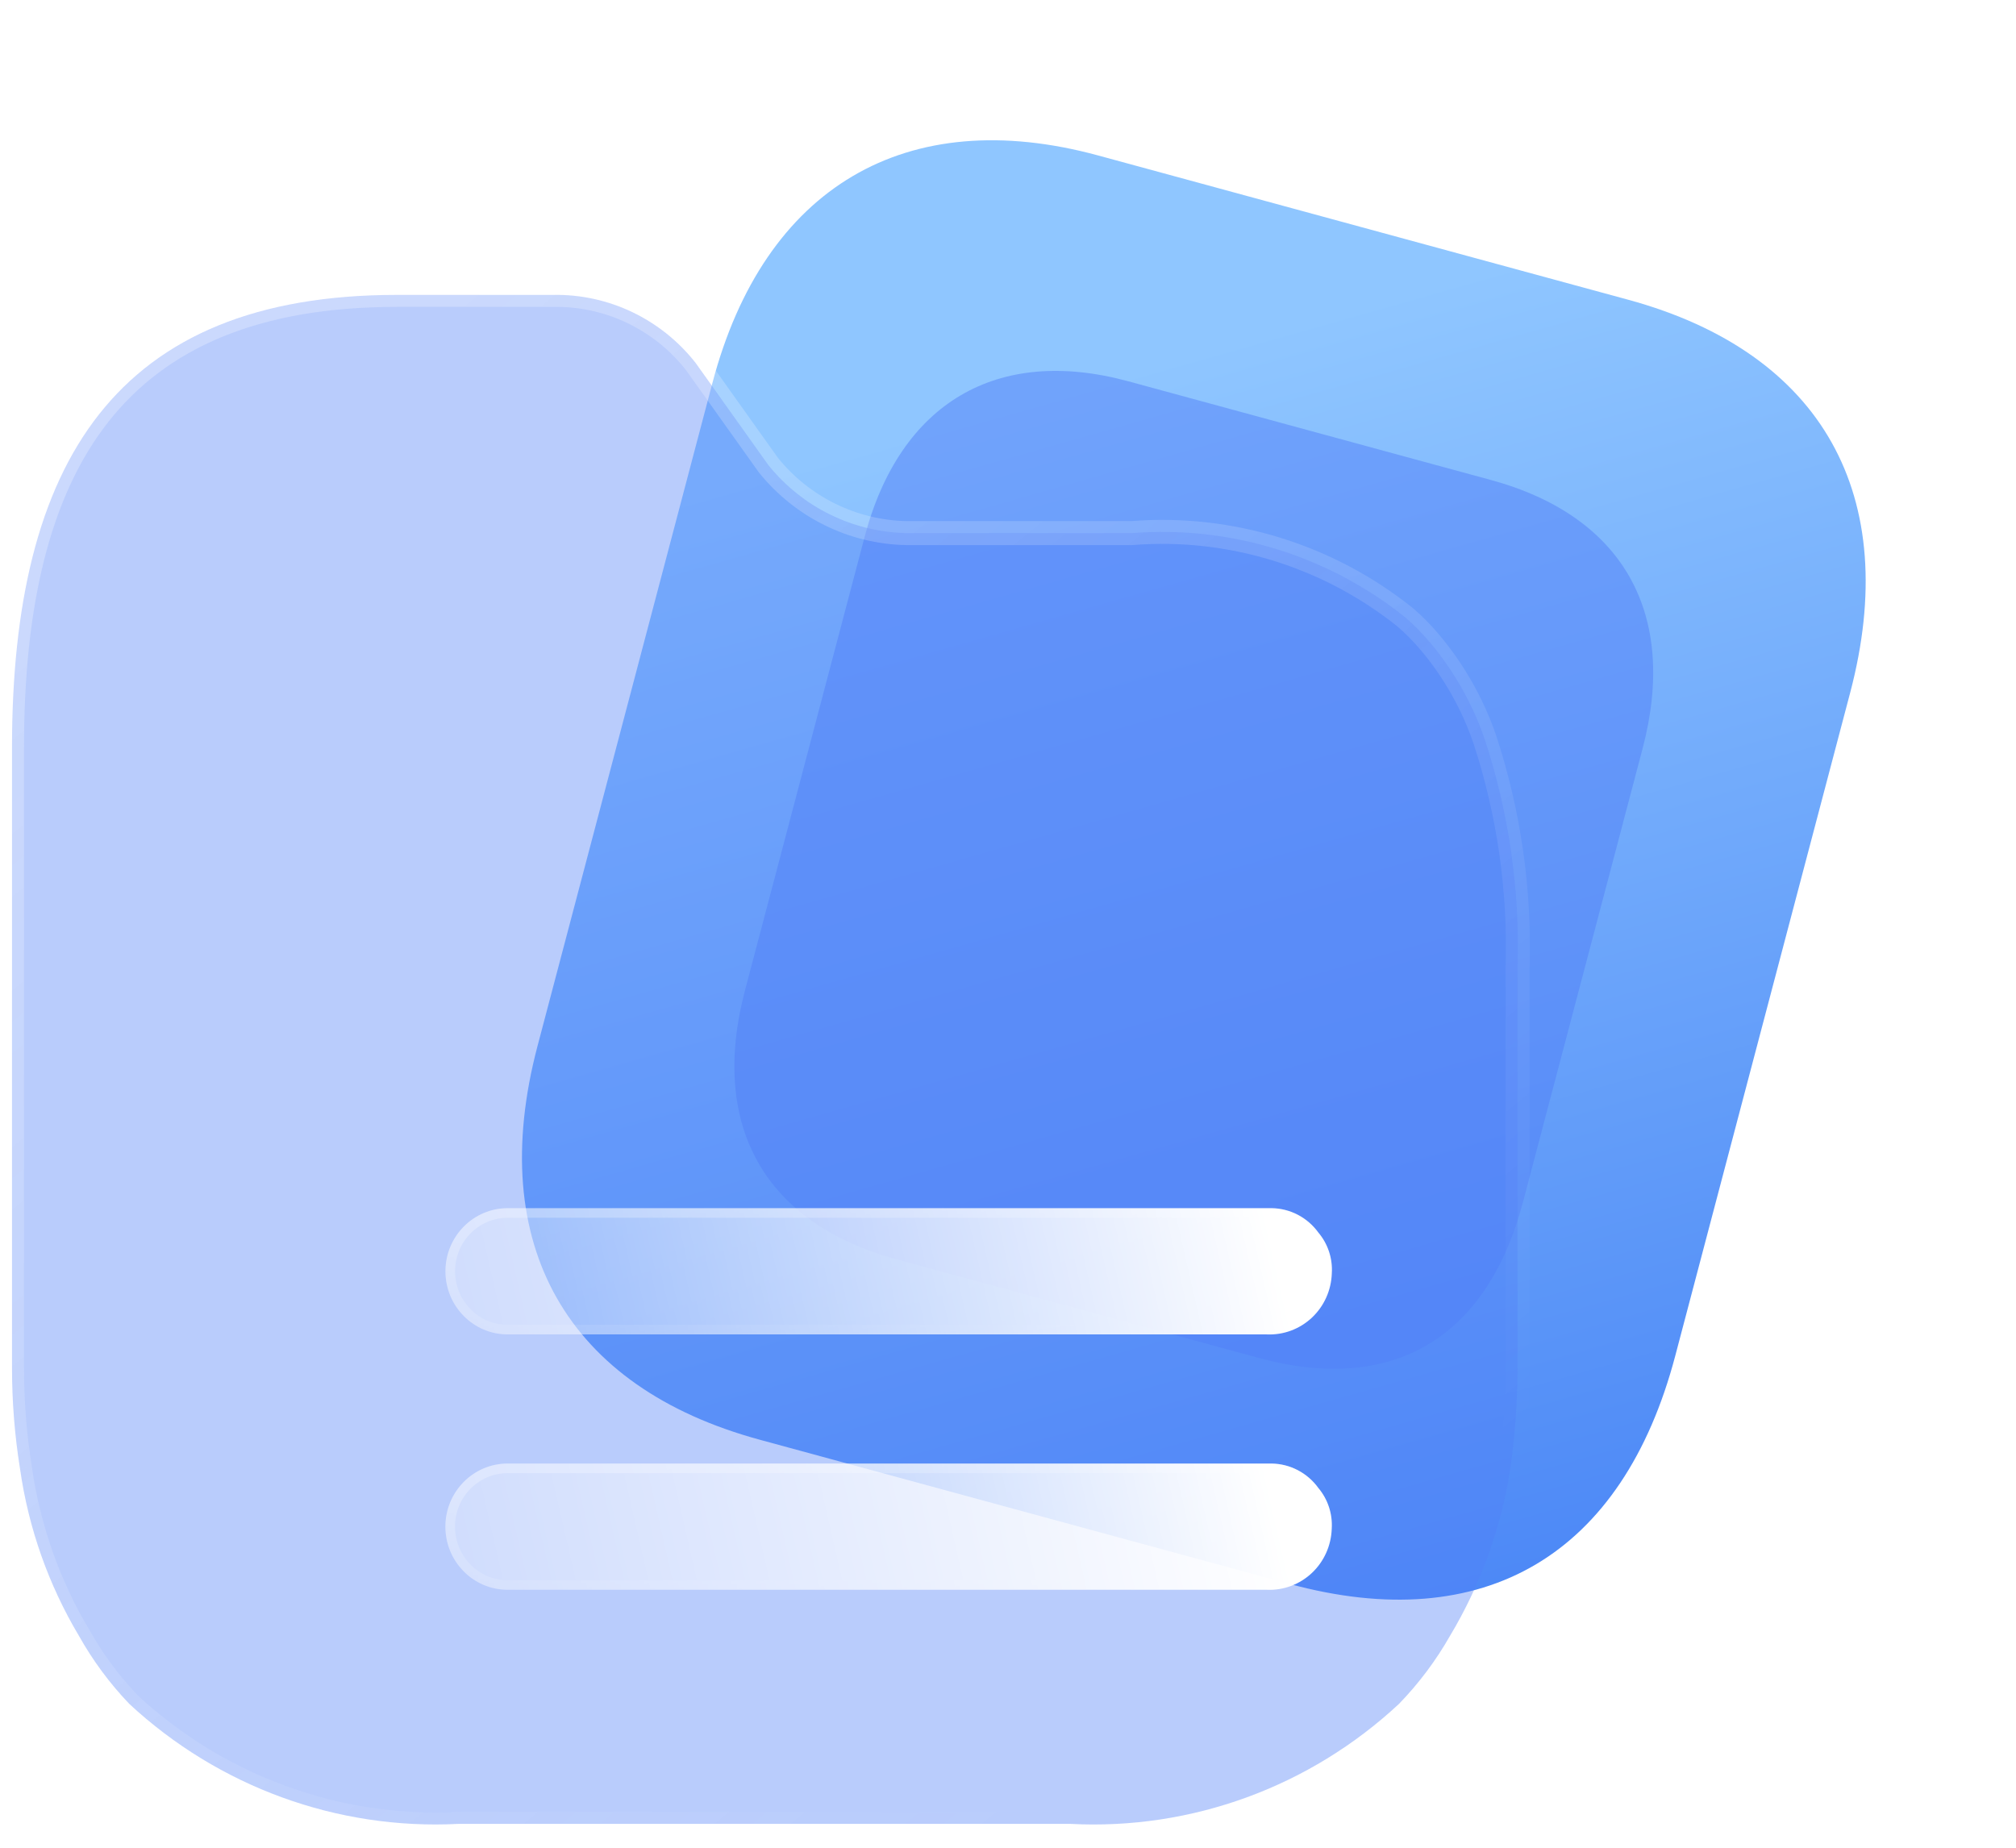 <svg width="84" height="77" viewBox="0 0 84 77" fill="none" xmlns="http://www.w3.org/2000/svg">
<path d="M67.835 12.489L45.762 6.48C37.755 4.301 31.838 7.795 29.685 15.956L22.395 43.596C20.208 51.891 23.641 57.816 31.648 59.995L53.721 66.004C61.856 68.219 67.614 64.796 69.802 56.502L77.092 28.861C79.244 20.7 75.971 14.704 67.835 12.489Z" fill="url(#paint0_linear_112_422)"/>
<g opacity="0.5" filter="url(#filter0_f_112_422)">
<path d="M62.113 20L47.019 15.891C41.544 14.4 37.498 16.789 36.026 22.37L31.041 41.271C29.545 46.943 31.893 50.994 37.368 52.484L52.461 56.593C58.025 58.108 61.962 55.767 63.458 50.095L68.442 31.195C69.914 25.614 67.676 21.514 62.113 20Z" fill="#5280F8"/>
</g>
<g filter="url(#filter1_b_112_422)">
<mask id="path-3-outside-1_112_422" maskUnits="userSpaceOnUse" x="-0.5" y="11.289" width="65" height="66" fill="black">
<rect fill="white" x="-0.5" y="11.289" width="65" height="66"/>
<path fill-rule="evenodd" clip-rule="evenodd" d="M0.5 43.998V57.001C0.5 58.413 0.612 59.822 0.835 61.215C1.186 63.677 2.021 66.043 3.29 68.172C3.867 69.2 4.57 70.15 5.382 71.001C9.11 74.465 14.054 76.268 19.105 76.006H44.6C49.643 76.27 54.579 74.466 58.296 71.001C59.117 70.152 59.83 69.202 60.416 68.172C61.692 66.041 62.545 63.678 62.927 61.215C63.127 59.82 63.229 58.411 63.233 57.001V40.258C63.329 37.053 62.866 33.855 61.867 30.812C61.359 29.332 60.583 27.96 59.579 26.768C59.264 26.392 58.919 26.042 58.547 25.722C55.323 23.145 51.26 21.893 47.167 22.215H37.762C35.536 22.171 33.435 21.14 32.02 19.388L28.98 15.118C27.547 13.298 25.363 12.253 23.066 12.289H16.539C4.824 12.289 0.5 19.275 0.5 31.153V43.993C0.5 43.995 0.5 43.996 0.5 43.998Z"/>
</mask>
<path fill-rule="evenodd" clip-rule="evenodd" d="M0.5 43.998V57.001C0.5 58.413 0.612 59.822 0.835 61.215C1.186 63.677 2.021 66.043 3.29 68.172C3.867 69.2 4.57 70.15 5.382 71.001C9.11 74.465 14.054 76.268 19.105 76.006H44.6C49.643 76.27 54.579 74.466 58.296 71.001C59.117 70.152 59.83 69.202 60.416 68.172C61.692 66.041 62.545 63.678 62.927 61.215C63.127 59.82 63.229 58.411 63.233 57.001V40.258C63.329 37.053 62.866 33.855 61.867 30.812C61.359 29.332 60.583 27.96 59.579 26.768C59.264 26.392 58.919 26.042 58.547 25.722C55.323 23.145 51.26 21.893 47.167 22.215H37.762C35.536 22.171 33.435 21.14 32.02 19.388L28.98 15.118C27.547 13.298 25.363 12.253 23.066 12.289H16.539C4.824 12.289 0.5 19.275 0.5 31.153V43.993C0.5 43.995 0.5 43.996 0.5 43.998Z" fill="#5280F8" fill-opacity="0.4"/>
<path d="M0.5 43.998H1C1 43.983 1 43.969 0.998 43.955L0.5 43.998ZM0.5 57.001L1 57.001V57.001H0.5ZM0.835 61.215L1.33 61.145L1.329 61.136L0.835 61.215ZM3.29 68.172L3.726 67.927L3.719 67.916L3.29 68.172ZM5.382 71.001L5.02 71.346C5.027 71.353 5.034 71.36 5.041 71.367L5.382 71.001ZM19.105 76.006V75.506C19.097 75.506 19.088 75.507 19.079 75.507L19.105 76.006ZM44.6 76.006L44.627 75.507C44.618 75.507 44.609 75.506 44.6 75.506V76.006ZM58.296 71.001L58.637 71.366C58.644 71.36 58.65 71.354 58.656 71.348L58.296 71.001ZM60.416 68.172L59.987 67.915L59.982 67.925L60.416 68.172ZM62.927 61.215L63.421 61.292L63.422 61.286L62.927 61.215ZM63.233 57.001L63.733 57.003V57.001H63.233ZM63.233 40.258L62.734 40.244C62.733 40.249 62.733 40.254 62.733 40.258H63.233ZM61.867 30.812L62.342 30.657L62.34 30.65L61.867 30.812ZM59.579 26.768L59.196 27.089L59.197 27.09L59.579 26.768ZM58.547 25.722L58.874 25.343C58.869 25.339 58.864 25.335 58.859 25.331L58.547 25.722ZM47.167 22.215V22.715C47.18 22.715 47.193 22.714 47.206 22.713L47.167 22.215ZM37.762 22.215L37.752 22.715H37.762V22.215ZM32.02 19.388L31.613 19.678C31.619 19.686 31.625 19.694 31.631 19.702L32.02 19.388ZM28.98 15.118L29.387 14.828C29.382 14.821 29.377 14.815 29.372 14.808L28.98 15.118ZM23.066 12.289V12.79L23.074 12.789L23.066 12.289ZM0.5 43.993L1 43.998V43.993H0.5ZM0 43.998V57.001H1V43.998H0ZM0 57.001C-0 58.439 0.114 59.875 0.341 61.294L1.329 61.136C1.109 59.769 1 58.386 1 57.001L0 57.001ZM0.34 61.286C0.701 63.813 1.557 66.242 2.86 68.428L3.719 67.916C2.484 65.844 1.672 63.541 1.33 61.145L0.34 61.286ZM2.854 68.417C3.452 69.481 4.18 70.465 5.02 71.346L5.743 70.655C4.961 69.835 4.283 68.919 3.725 67.927L2.854 68.417ZM5.041 71.367C8.868 74.923 13.944 76.775 19.131 76.506L19.079 75.507C14.164 75.762 9.352 74.007 5.722 70.634L5.041 71.367ZM19.105 76.506H44.6V75.506H19.105V76.506ZM44.574 76.506C49.754 76.777 54.822 74.924 58.637 71.366L57.955 70.635C54.337 74.009 49.533 75.764 44.627 75.507L44.574 76.506ZM58.656 71.348C59.506 70.469 60.243 69.486 60.851 68.42L59.982 67.925C59.416 68.918 58.729 69.834 57.937 70.653L58.656 71.348ZM60.845 68.429C62.155 66.243 63.029 63.818 63.421 61.292L62.432 61.139C62.061 63.538 61.23 65.84 59.987 67.915L60.845 68.429ZM63.422 61.286C63.625 59.867 63.729 58.436 63.733 57.003L62.733 57C62.73 58.387 62.629 59.772 62.432 61.144L63.422 61.286ZM63.733 57.001V40.258H62.733V57.001H63.733ZM63.733 40.273C63.83 37.01 63.359 33.754 62.342 30.657L61.392 30.968C62.373 33.956 62.827 37.096 62.734 40.244L63.733 40.273ZM62.34 30.65C61.812 29.112 61.005 27.686 59.962 26.446L59.197 27.09C60.161 28.235 60.906 29.552 61.394 30.975L62.34 30.65ZM59.963 26.447C59.63 26.05 59.266 25.681 58.874 25.343L58.221 26.101C58.572 26.403 58.898 26.734 59.196 27.089L59.963 26.447ZM58.859 25.331C55.536 22.676 51.348 21.385 47.127 21.716L47.206 22.713C51.172 22.402 55.109 23.615 58.235 26.112L58.859 25.331ZM47.167 21.715H37.762V22.715H47.167V21.715ZM37.772 21.715C35.694 21.674 33.732 20.712 32.409 19.074L31.631 19.702C33.139 21.568 35.377 22.668 37.752 22.715L37.772 21.715ZM32.427 19.098L29.387 14.828L28.572 15.408L31.613 19.678L32.427 19.098ZM29.372 14.808C27.844 12.867 25.512 11.751 23.058 11.79L23.074 12.789C25.213 12.756 27.249 13.728 28.587 15.427L29.372 14.808ZM23.066 11.789H16.539V12.789H23.066V11.789ZM16.539 11.789C10.578 11.789 6.401 13.572 3.733 16.958C1.086 20.319 2.563e-06 25.17 2.563e-06 31.153H1C1 25.258 2.076 20.678 4.519 17.576C6.942 14.5 10.785 12.789 16.539 12.789V11.789ZM2.563e-06 31.153V43.993H1V31.153H2.563e-06ZM2.92063e-05 43.988C-0 44.005 0.001 44.023 0.002 44.04L0.998 43.955C1 43.969 1 43.984 1 43.998L2.92063e-05 43.988Z" fill="url(#paint1_linear_112_422)" mask="url(#path-3-outside-1_112_422)"/>
</g>
<g filter="url(#filter2_bd_112_422)">
<path d="M47.728 61.251H16.152C14.719 61.251 13.558 60.073 13.558 58.62C13.558 57.168 14.719 55.99 16.152 55.99H47.979C48.751 55.999 49.475 56.376 49.931 57.008C50.328 57.479 50.528 58.087 50.489 58.705C50.467 59.408 50.169 60.073 49.661 60.551C49.152 61.029 48.476 61.281 47.783 61.251H47.728Z" fill="url(#paint2_linear_112_422)"/>
<path d="M49.769 57.125L49.773 57.132L49.778 57.137C50.142 57.568 50.325 58.126 50.289 58.693L50.289 58.693L50.289 58.699C50.269 59.349 49.993 59.964 49.524 60.405C49.054 60.847 48.431 61.079 47.792 61.051L47.792 61.05H47.783H47.728H16.152C14.832 61.05 13.758 59.965 13.758 58.62C13.758 57.276 14.832 56.19 16.152 56.19H47.977C48.686 56.199 49.349 56.544 49.769 57.125Z" stroke="url(#paint3_linear_112_422)" stroke-width="0.4"/>
</g>
<g filter="url(#filter3_bd_112_422)">
<path d="M47.73 50.609H16.155C14.722 50.609 13.56 49.431 13.56 47.978C13.56 46.526 14.722 45.348 16.155 45.348H47.982C48.754 45.357 49.478 45.734 49.934 46.367C50.331 46.837 50.531 47.446 50.492 48.063C50.47 48.766 50.172 49.431 49.664 49.909C49.155 50.387 48.479 50.639 47.786 50.609H47.73Z" fill="url(#paint4_linear_112_422)"/>
<path d="M49.772 46.484L49.776 46.49L49.781 46.495C50.145 46.926 50.328 47.484 50.292 48.051L50.292 48.051L50.292 48.057C50.272 48.707 49.996 49.322 49.526 49.763C49.057 50.205 48.434 50.437 47.795 50.409L47.795 50.409H47.786H47.73H16.155C14.835 50.409 13.761 49.323 13.761 47.978C13.761 46.634 14.835 45.548 16.155 45.548H47.98C48.688 45.557 49.352 45.903 49.772 46.484Z" stroke="url(#paint5_linear_112_422)" stroke-width="0.4"/>
</g>
<defs>
<filter id="filter0_f_112_422" x="15.599" y="0.456" width="68.285" height="71.587" filterUnits="userSpaceOnUse" color-interpolation-filters="sRGB">
<feFlood flood-opacity="0" result="BackgroundImageFix"/>
<feBlend mode="normal" in="SourceGraphic" in2="BackgroundImageFix" result="shape"/>
<feGaussianBlur stdDeviation="7.5" result="effect1_foregroundBlur_112_422"/>
</filter>
<filter id="filter1_b_112_422" x="-15" y="-3.211" width="93.746" height="94.743" filterUnits="userSpaceOnUse" color-interpolation-filters="sRGB">
<feFlood flood-opacity="0" result="BackgroundImageFix"/>
<feGaussianBlur in="BackgroundImage" stdDeviation="7.5"/>
<feComposite in2="SourceAlpha" operator="in" result="effect1_backgroundBlur_112_422"/>
<feBlend mode="normal" in="SourceGraphic" in2="effect1_backgroundBlur_112_422" result="shape"/>
</filter>
<filter id="filter2_bd_112_422" x="-1.442" y="40.99" width="66.936" height="35.263" filterUnits="userSpaceOnUse" color-interpolation-filters="sRGB">
<feFlood flood-opacity="0" result="BackgroundImageFix"/>
<feGaussianBlur in="BackgroundImage" stdDeviation="7.5"/>
<feComposite in2="SourceAlpha" operator="in" result="effect1_backgroundBlur_112_422"/>
<feColorMatrix in="SourceAlpha" type="matrix" values="0 0 0 0 0 0 0 0 0 0 0 0 0 0 0 0 0 0 127 0" result="hardAlpha"/>
<feOffset dx="5" dy="5"/>
<feGaussianBlur stdDeviation="5"/>
<feColorMatrix type="matrix" values="0 0 0 0 0.322 0 0 0 0 0.502 0 0 0 0 0.973 0 0 0 0.5 0"/>
<feBlend mode="normal" in2="effect1_backgroundBlur_112_422" result="effect2_dropShadow_112_422"/>
<feBlend mode="normal" in="SourceGraphic" in2="effect2_dropShadow_112_422" result="shape"/>
</filter>
<filter id="filter3_bd_112_422" x="-1.439" y="30.348" width="66.936" height="35.263" filterUnits="userSpaceOnUse" color-interpolation-filters="sRGB">
<feFlood flood-opacity="0" result="BackgroundImageFix"/>
<feGaussianBlur in="BackgroundImage" stdDeviation="7.5"/>
<feComposite in2="SourceAlpha" operator="in" result="effect1_backgroundBlur_112_422"/>
<feColorMatrix in="SourceAlpha" type="matrix" values="0 0 0 0 0 0 0 0 0 0 0 0 0 0 0 0 0 0 127 0" result="hardAlpha"/>
<feOffset dx="5" dy="5"/>
<feGaussianBlur stdDeviation="5"/>
<feColorMatrix type="matrix" values="0 0 0 0 0.322 0 0 0 0 0.502 0 0 0 0 0.973 0 0 0 0.5 0"/>
<feBlend mode="normal" in2="effect1_backgroundBlur_112_422" result="effect2_dropShadow_112_422"/>
<feBlend mode="normal" in="SourceGraphic" in2="effect2_dropShadow_112_422" result="shape"/>
</filter>
<linearGradient id="paint0_linear_112_422" x1="34.334" y1="19.041" x2="56.034" y2="95.446" gradientUnits="userSpaceOnUse">
<stop stop-color="#8FC6FF"/>
<stop offset="1" stop-color="#2C6AF2"/>
</linearGradient>
<linearGradient id="paint1_linear_112_422" x1="10.488" y1="19.715" x2="51.28" y2="69.446" gradientUnits="userSpaceOnUse">
<stop stop-color="white" stop-opacity="0.25"/>
<stop offset="1" stop-color="white" stop-opacity="0"/>
</linearGradient>
<linearGradient id="paint2_linear_112_422" x1="47.875" y1="56.941" x2="8.737" y2="65.896" gradientUnits="userSpaceOnUse">
<stop stop-color="white"/>
<stop offset="1" stop-color="white" stop-opacity="0.2"/>
</linearGradient>
<linearGradient id="paint3_linear_112_422" x1="19.437" y1="56.603" x2="20.217" y2="63.382" gradientUnits="userSpaceOnUse">
<stop stop-color="white" stop-opacity="0.25"/>
<stop offset="1" stop-color="white" stop-opacity="0"/>
</linearGradient>
<linearGradient id="paint4_linear_112_422" x1="47.878" y1="46.299" x2="8.74" y2="55.255" gradientUnits="userSpaceOnUse">
<stop stop-color="white"/>
<stop offset="1" stop-color="white" stop-opacity="0.2"/>
</linearGradient>
<linearGradient id="paint5_linear_112_422" x1="19.44" y1="45.962" x2="20.22" y2="52.74" gradientUnits="userSpaceOnUse">
<stop stop-color="white" stop-opacity="0.25"/>
<stop offset="1" stop-color="white" stop-opacity="0"/>
</linearGradient>
</defs>
</svg>

